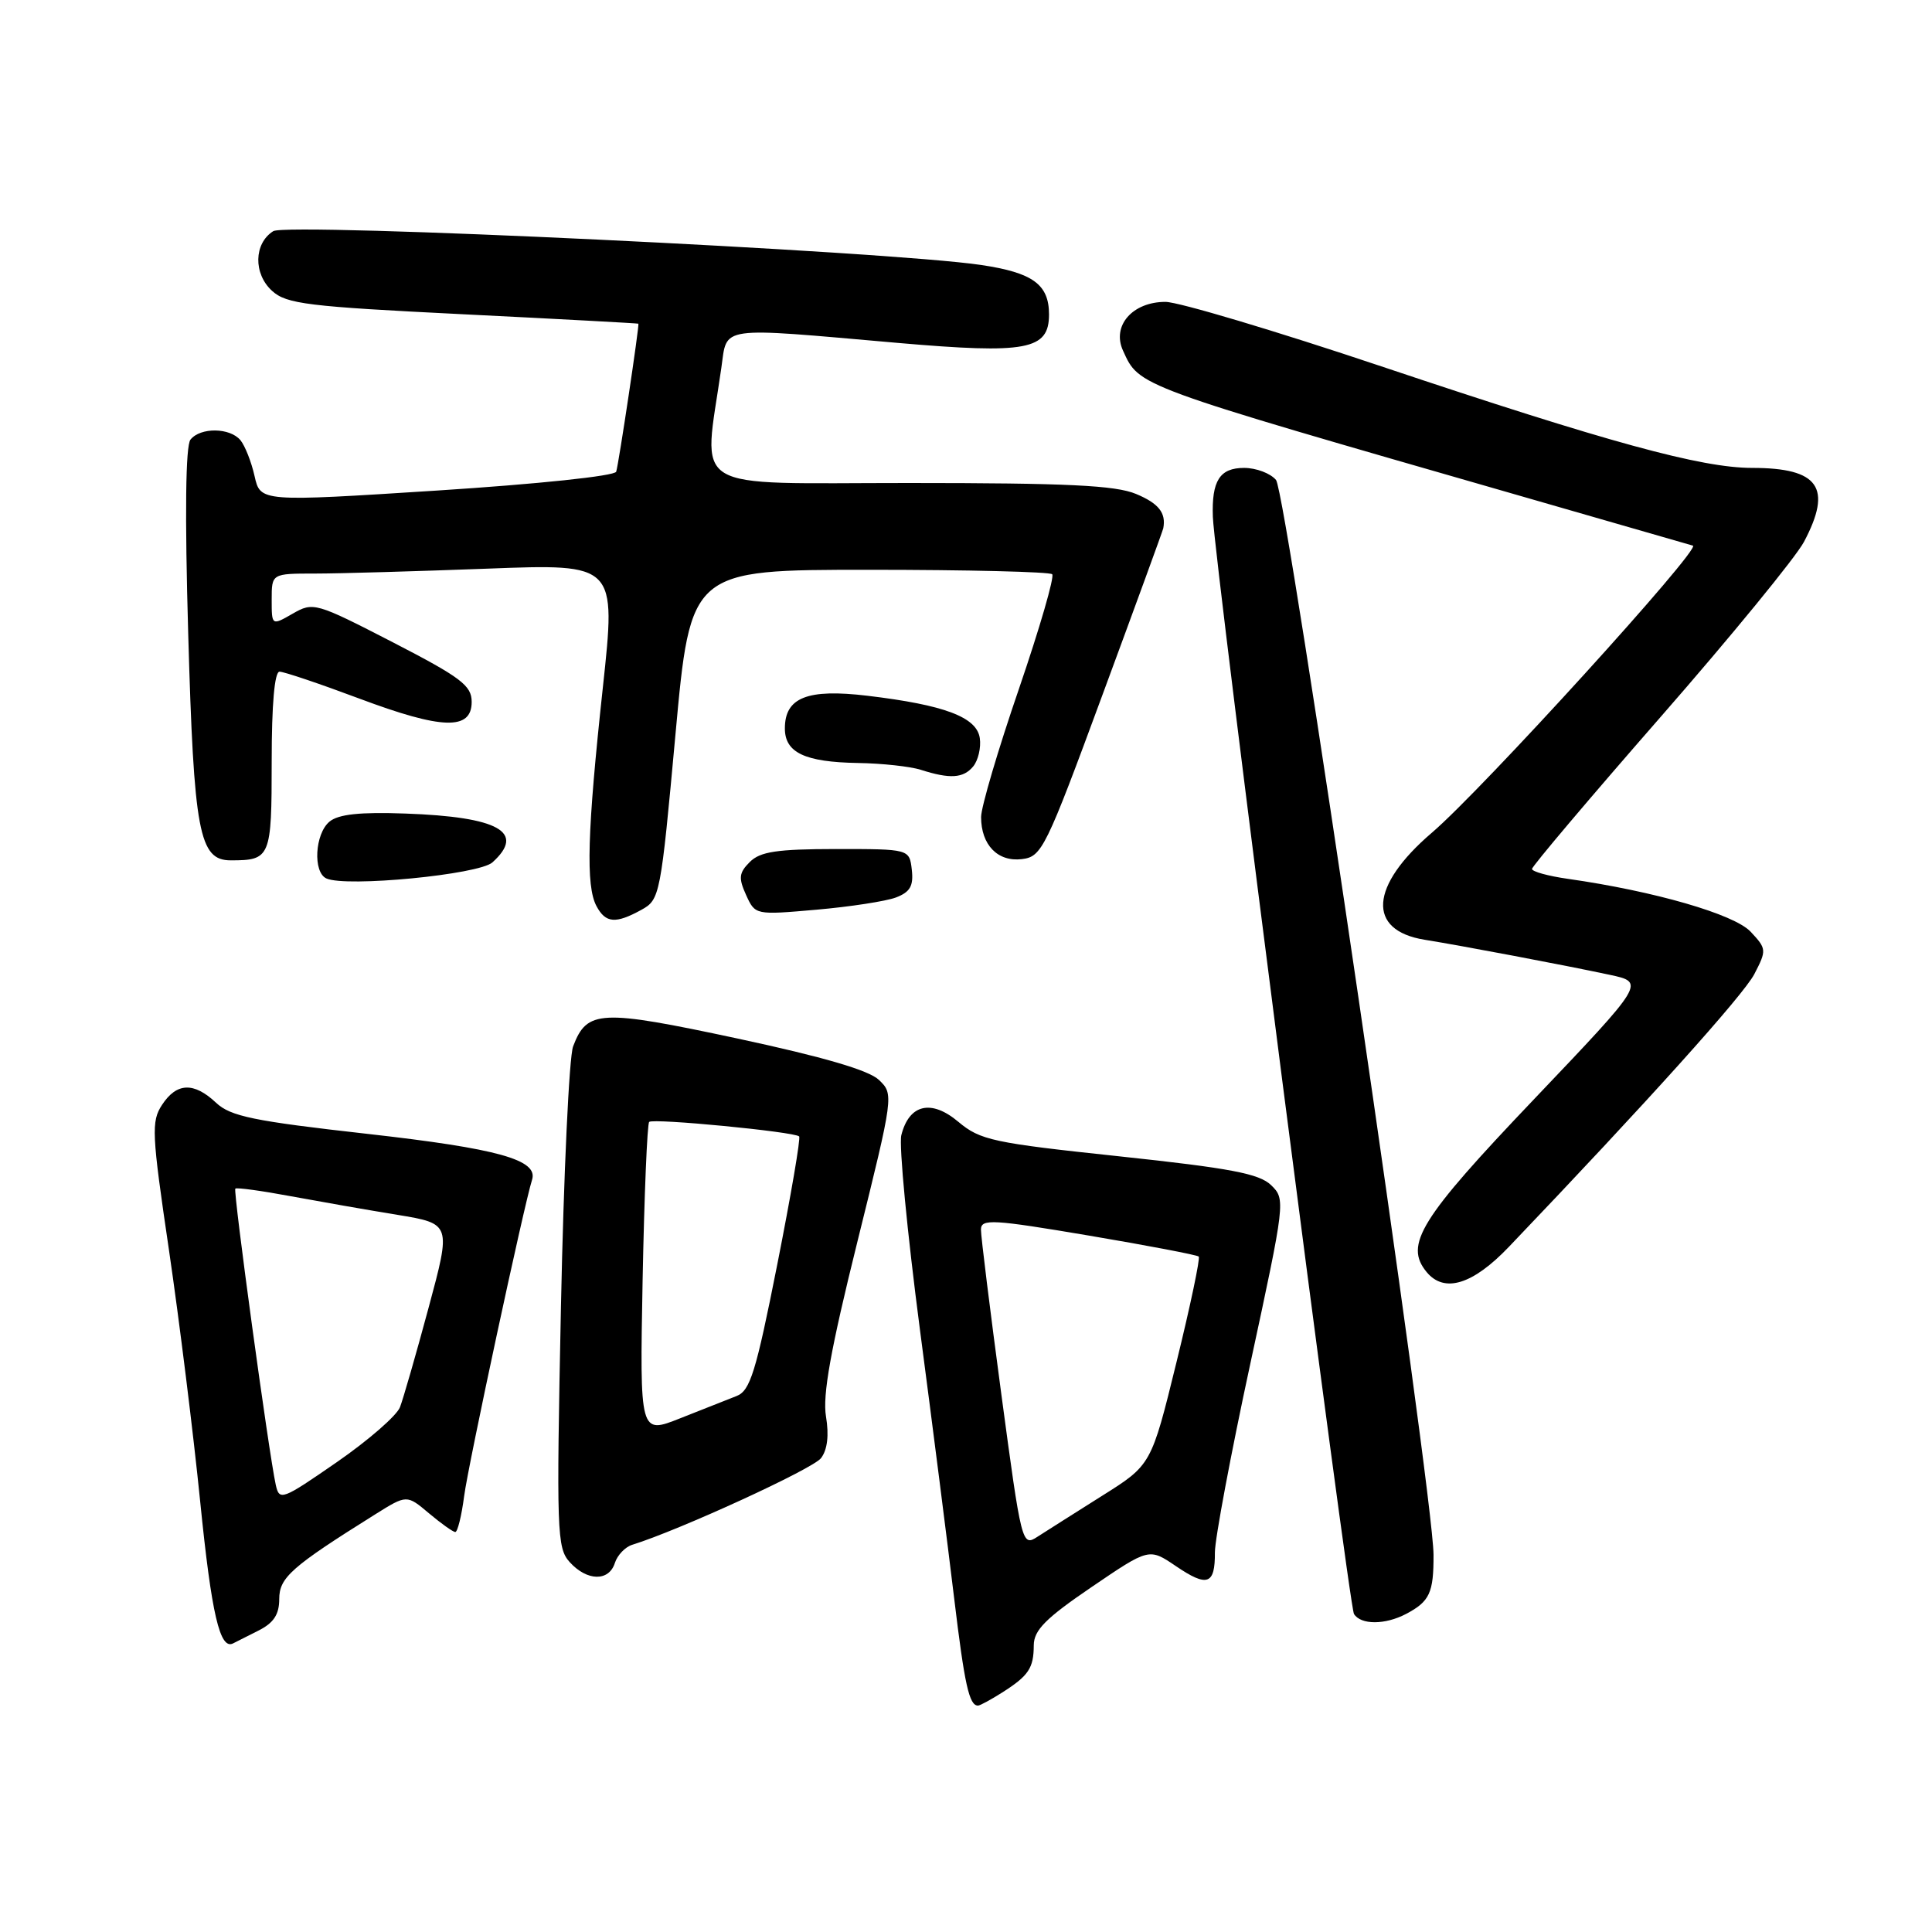 <?xml version="1.0" encoding="UTF-8" standalone="no"?>
<!DOCTYPE svg PUBLIC "-//W3C//DTD SVG 1.1//EN" "http://www.w3.org/Graphics/SVG/1.1/DTD/svg11.dtd" >
<svg xmlns="http://www.w3.org/2000/svg" xmlns:xlink="http://www.w3.org/1999/xlink" version="1.1" viewBox="0 0 256 256">
 <g >
 <path fill="currentColor"
d=" M 132.79 224.27 C 136.30 222.04 136.97 221.04 136.98 218.00 C 137.00 216.00 138.56 214.43 144.63 210.30 C 152.26 205.11 152.26 205.11 155.80 207.51 C 159.98 210.35 161.01 209.99 160.98 205.69 C 160.98 203.94 163.08 192.70 165.67 180.71 C 170.31 159.19 170.35 158.90 168.43 157.04 C 166.87 155.52 163.05 154.79 148.32 153.22 C 131.55 151.44 129.89 151.08 126.99 148.65 C 123.40 145.62 120.46 146.31 119.43 150.42 C 119.10 151.73 120.21 163.30 121.89 176.14 C 123.58 188.99 125.62 205.02 126.43 211.77 C 127.81 223.25 128.42 226.00 129.59 226.00 C 129.86 226.00 131.29 225.22 132.79 224.27 Z  M 34.25 216.06 C 36.26 215.05 37.00 213.93 37.00 211.89 C 37.00 209.03 38.60 207.62 49.70 200.67 C 53.90 198.04 53.90 198.04 56.84 200.52 C 58.46 201.88 60.03 203.00 60.33 203.00 C 60.63 203.00 61.16 200.86 61.50 198.25 C 62.03 194.13 69.46 159.57 70.50 156.33 C 71.35 153.68 65.99 152.19 48.66 150.24 C 33.59 148.55 30.54 147.92 28.63 146.12 C 25.68 143.35 23.41 143.44 21.47 146.40 C 20.03 148.60 20.10 150.16 22.39 165.65 C 23.75 174.92 25.62 189.93 26.53 199.00 C 28.03 213.90 29.14 218.68 30.90 217.75 C 31.23 217.58 32.74 216.82 34.25 216.06 Z  M 186.32 213.85 C 189.44 212.20 189.97 211.06 189.95 206.00 C 189.91 197.84 170.49 65.29 169.08 63.60 C 168.35 62.72 166.45 62.00 164.85 62.00 C 161.62 62.00 160.54 63.70 160.71 68.49 C 160.92 74.40 178.72 212.74 179.41 213.86 C 180.32 215.32 183.53 215.32 186.32 213.85 Z  M 81.47 207.11 C 81.80 206.07 82.84 204.98 83.78 204.69 C 89.96 202.78 107.73 194.63 108.79 193.21 C 109.64 192.10 109.86 190.17 109.45 187.70 C 108.97 184.89 110.06 178.83 113.63 164.45 C 118.42 145.12 118.44 144.99 116.47 143.10 C 115.13 141.81 109.14 140.06 97.68 137.60 C 79.51 133.72 77.79 133.80 75.94 138.65 C 75.41 140.05 74.69 155.54 74.33 173.09 C 73.72 203.03 73.79 205.11 75.49 206.99 C 77.78 209.52 80.68 209.58 81.47 207.11 Z  M 199.93 165.22 C 218.21 146.09 231.02 131.85 232.46 129.07 C 234.10 125.90 234.09 125.72 231.96 123.45 C 229.78 121.14 219.25 118.09 207.75 116.45 C 205.14 116.08 203.00 115.49 203.00 115.14 C 203.00 114.79 210.67 105.72 220.04 95.00 C 229.41 84.28 237.96 73.83 239.04 71.79 C 242.84 64.61 241.01 62.00 232.18 62.00 C 225.44 62.00 213.15 58.64 183.02 48.54 C 169.01 43.84 156.14 40.00 154.43 40.00 C 150.06 40.00 147.30 43.16 148.80 46.45 C 150.98 51.24 150.26 50.98 201.00 65.58 C 213.38 69.15 223.87 72.17 224.32 72.30 C 225.48 72.65 196.36 104.68 189.73 110.34 C 181.49 117.38 181.09 123.28 188.76 124.52 C 193.68 125.31 207.27 127.88 213.26 129.16 C 218.01 130.17 218.01 130.17 203.26 145.66 C 188.15 161.52 186.03 164.93 189.05 168.57 C 191.39 171.38 195.15 170.22 199.93 165.22 Z  M 85.00 120.55 C 87.44 119.21 87.55 118.67 89.50 97.34 C 91.50 75.50 91.50 75.50 115.17 75.50 C 128.18 75.50 139.10 75.77 139.42 76.09 C 139.75 76.41 137.76 83.25 135.01 91.29 C 132.25 99.32 130.00 106.96 130.00 108.26 C 130.00 111.95 132.20 114.22 135.39 113.84 C 138.05 113.52 138.54 112.53 146.11 92.00 C 150.48 80.17 154.09 70.28 154.14 70.00 C 154.53 67.96 153.53 66.70 150.53 65.45 C 147.80 64.31 141.42 64.00 120.41 64.00 C 90.74 64.00 93.19 65.51 95.58 48.75 C 96.39 43.12 94.89 43.33 119.00 45.44 C 136.06 46.92 139.00 46.37 139.00 41.67 C 139.00 37.69 136.86 36.13 130.00 35.11 C 117.60 33.27 38.06 29.47 36.21 30.63 C 33.63 32.25 33.55 36.28 36.06 38.55 C 37.97 40.28 40.78 40.62 61.35 41.64 C 74.08 42.27 84.54 42.84 84.59 42.89 C 84.74 43.07 81.99 61.43 81.65 62.50 C 81.47 63.07 71.30 64.14 57.92 65.00 C 34.50 66.50 34.50 66.50 33.73 63.08 C 33.31 61.20 32.46 59.06 31.86 58.33 C 30.47 56.65 26.56 56.60 25.24 58.25 C 24.59 59.06 24.48 68.05 24.94 84.00 C 25.69 110.34 26.38 114.00 30.58 114.00 C 35.85 114.00 36.00 113.63 36.00 100.89 C 36.00 93.30 36.38 89.00 37.04 89.00 C 37.62 89.00 42.37 90.60 47.60 92.56 C 58.59 96.68 62.50 96.80 62.50 93.00 C 62.50 90.84 61.09 89.77 52.04 85.10 C 41.83 79.84 41.50 79.75 38.79 81.31 C 36.00 82.91 36.00 82.91 36.00 79.45 C 36.00 76.00 36.00 76.00 41.75 76.00 C 44.91 76.00 55.18 75.70 64.57 75.35 C 81.65 74.70 81.65 74.70 79.88 91.10 C 77.81 110.23 77.60 117.39 79.04 120.07 C 80.25 122.33 81.57 122.44 85.00 120.55 Z  M 118.72 118.92 C 120.60 118.20 121.06 117.39 120.82 115.25 C 120.50 112.50 120.50 112.50 110.78 112.50 C 102.95 112.51 100.73 112.84 99.35 114.22 C 97.91 115.66 97.84 116.34 98.86 118.59 C 100.07 121.25 100.08 121.25 108.19 120.54 C 112.65 120.15 117.39 119.42 118.72 118.92 Z  M 65.25 114.27 C 69.69 110.26 66.10 108.24 53.72 107.80 C 47.70 107.58 44.84 107.89 43.66 108.87 C 41.72 110.48 41.44 115.58 43.25 116.40 C 45.88 117.59 63.46 115.89 65.25 114.27 Z  M 128.95 101.56 C 129.61 100.76 130.01 99.07 129.83 97.81 C 129.43 95.02 125.15 93.41 114.93 92.19 C 106.98 91.24 104.00 92.42 104.00 96.52 C 104.00 99.73 106.64 100.98 113.68 101.10 C 116.88 101.15 120.62 101.56 122.00 102.00 C 125.87 103.24 127.65 103.13 128.95 101.56 Z  M 132.68 184.73 C 131.19 173.61 129.97 163.78 129.98 162.91 C 130.00 161.48 131.54 161.57 144.22 163.71 C 152.04 165.03 158.62 166.29 158.84 166.50 C 159.05 166.72 157.73 173.02 155.89 180.50 C 152.55 194.11 152.55 194.11 146.02 198.21 C 142.44 200.47 138.58 202.91 137.45 203.64 C 135.43 204.95 135.35 204.63 132.68 184.73 Z  M 36.54 196.75 C 35.61 192.51 30.87 157.80 31.18 157.50 C 31.36 157.33 34.65 157.78 38.50 158.50 C 42.35 159.21 48.72 160.33 52.65 160.97 C 59.79 162.15 59.79 162.15 56.79 173.28 C 55.14 179.41 53.43 185.34 53.00 186.46 C 52.57 187.58 48.80 190.86 44.62 193.75 C 37.36 198.77 37.02 198.90 36.54 196.75 Z  M 85.15 169.59 C 85.37 158.34 85.76 148.91 86.02 148.66 C 86.54 148.15 105.24 149.96 105.89 150.58 C 106.11 150.78 104.80 158.42 102.99 167.56 C 100.16 181.84 99.40 184.28 97.60 184.98 C 96.44 185.43 93.09 186.76 90.13 187.93 C 84.77 190.06 84.77 190.06 85.15 169.59 Z "/>
</g>
</svg>